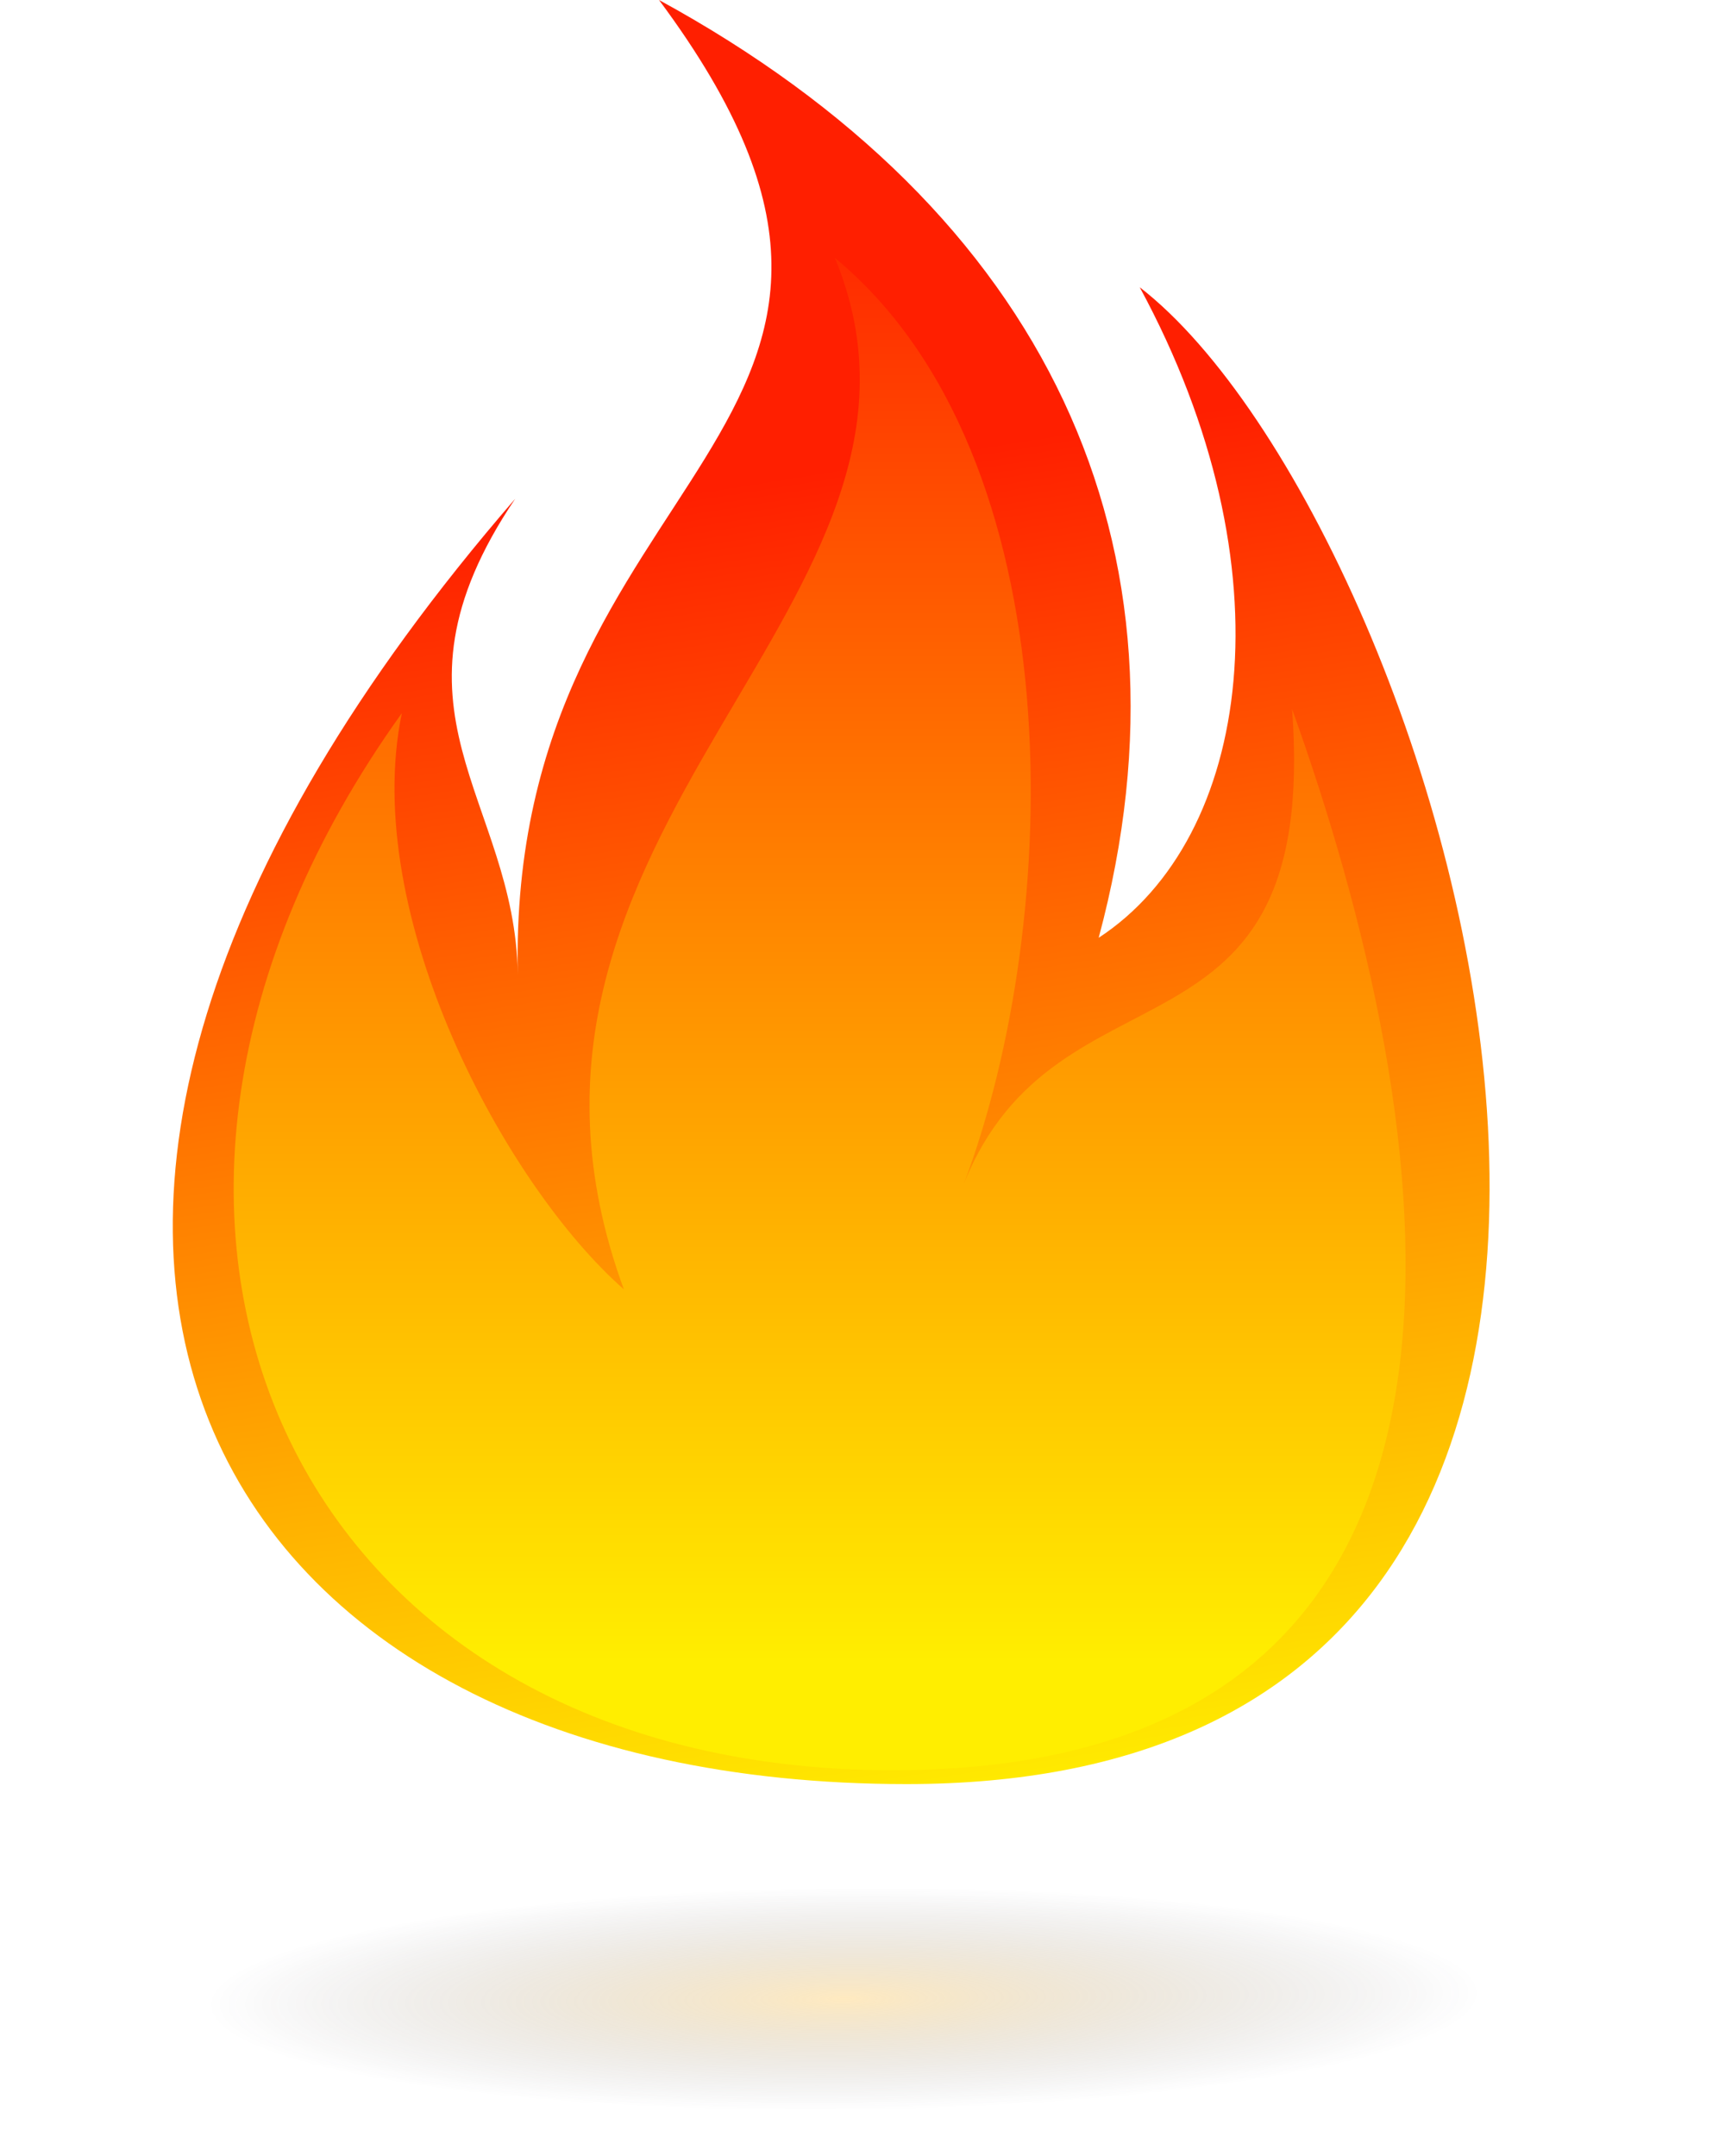 <svg width="24" height="30" viewBox="0 0 24 30" fill="none" xmlns="http://www.w3.org/2000/svg">
<path d="M23.484 27.652C23.484 28.95 18.226 30 11.742 30C5.257 30 0 28.95 0 27.652C0 26.355 5.257 25.303 11.742 25.303C18.226 25.303 23.484 26.355 23.484 27.652Z" fill="url(#paint0_radial_289_512)" fill-opacity="0.4"/>
<path d="M7.168 6.94C5.179 9.889 7.17 11.1 7.204 13.562C7.049 6.443 13.655 6.035 9.169 0C14.552 2.936 16.754 7.584 15.286 13.049C17.406 11.662 17.977 7.911 15.857 3.997C20.179 7.341 25.534 24.825 12.612 24.825C2.959 24.823 -1.8 17.304 7.168 6.94Z" fill="url(#paint1_linear_289_512)"/>
<path d="M5.591 9.923C5.008 12.736 7.031 16.493 8.68 17.941C6.315 11.499 13.598 8.393 11.616 3.588C14.96 6.36 14.796 12.803 13.41 16.473C14.715 13.211 18.358 15.032 17.977 9.867C19.988 15.467 21.676 24.632 12.418 24.632C4.034 24.632 0.549 16.955 5.591 9.923Z" fill="url(#paint2_linear_289_512)"/>
<defs>
<radialGradient id="paint0_radial_289_512" cx="0" cy="0" r="1" gradientUnits="userSpaceOnUse" gradientTransform="translate(11.742 27.813) rotate(-0.62) scale(8.807 1.55)">
<stop stop-color="#FFB829" stop-opacity="0.74"/>
<stop offset="1" stop-color="#1E1E2F" stop-opacity="0"/>
</radialGradient>
<linearGradient id="paint1_linear_289_512" x1="10.025" y1="6.774" x2="12.975" y2="25.344" gradientUnits="userSpaceOnUse">
<stop stop-color="#FF1F00"/>
<stop offset="1" stop-color="#FFEE00"/>
</linearGradient>
<linearGradient id="paint2_linear_289_512" x1="11.403" y1="2.371" x2="11.403" y2="23.114" gradientUnits="userSpaceOnUse">
<stop stop-color="#FF1F00"/>
<stop offset="1" stop-color="#FFEE00"/>
</linearGradient>
</defs>
</svg>
